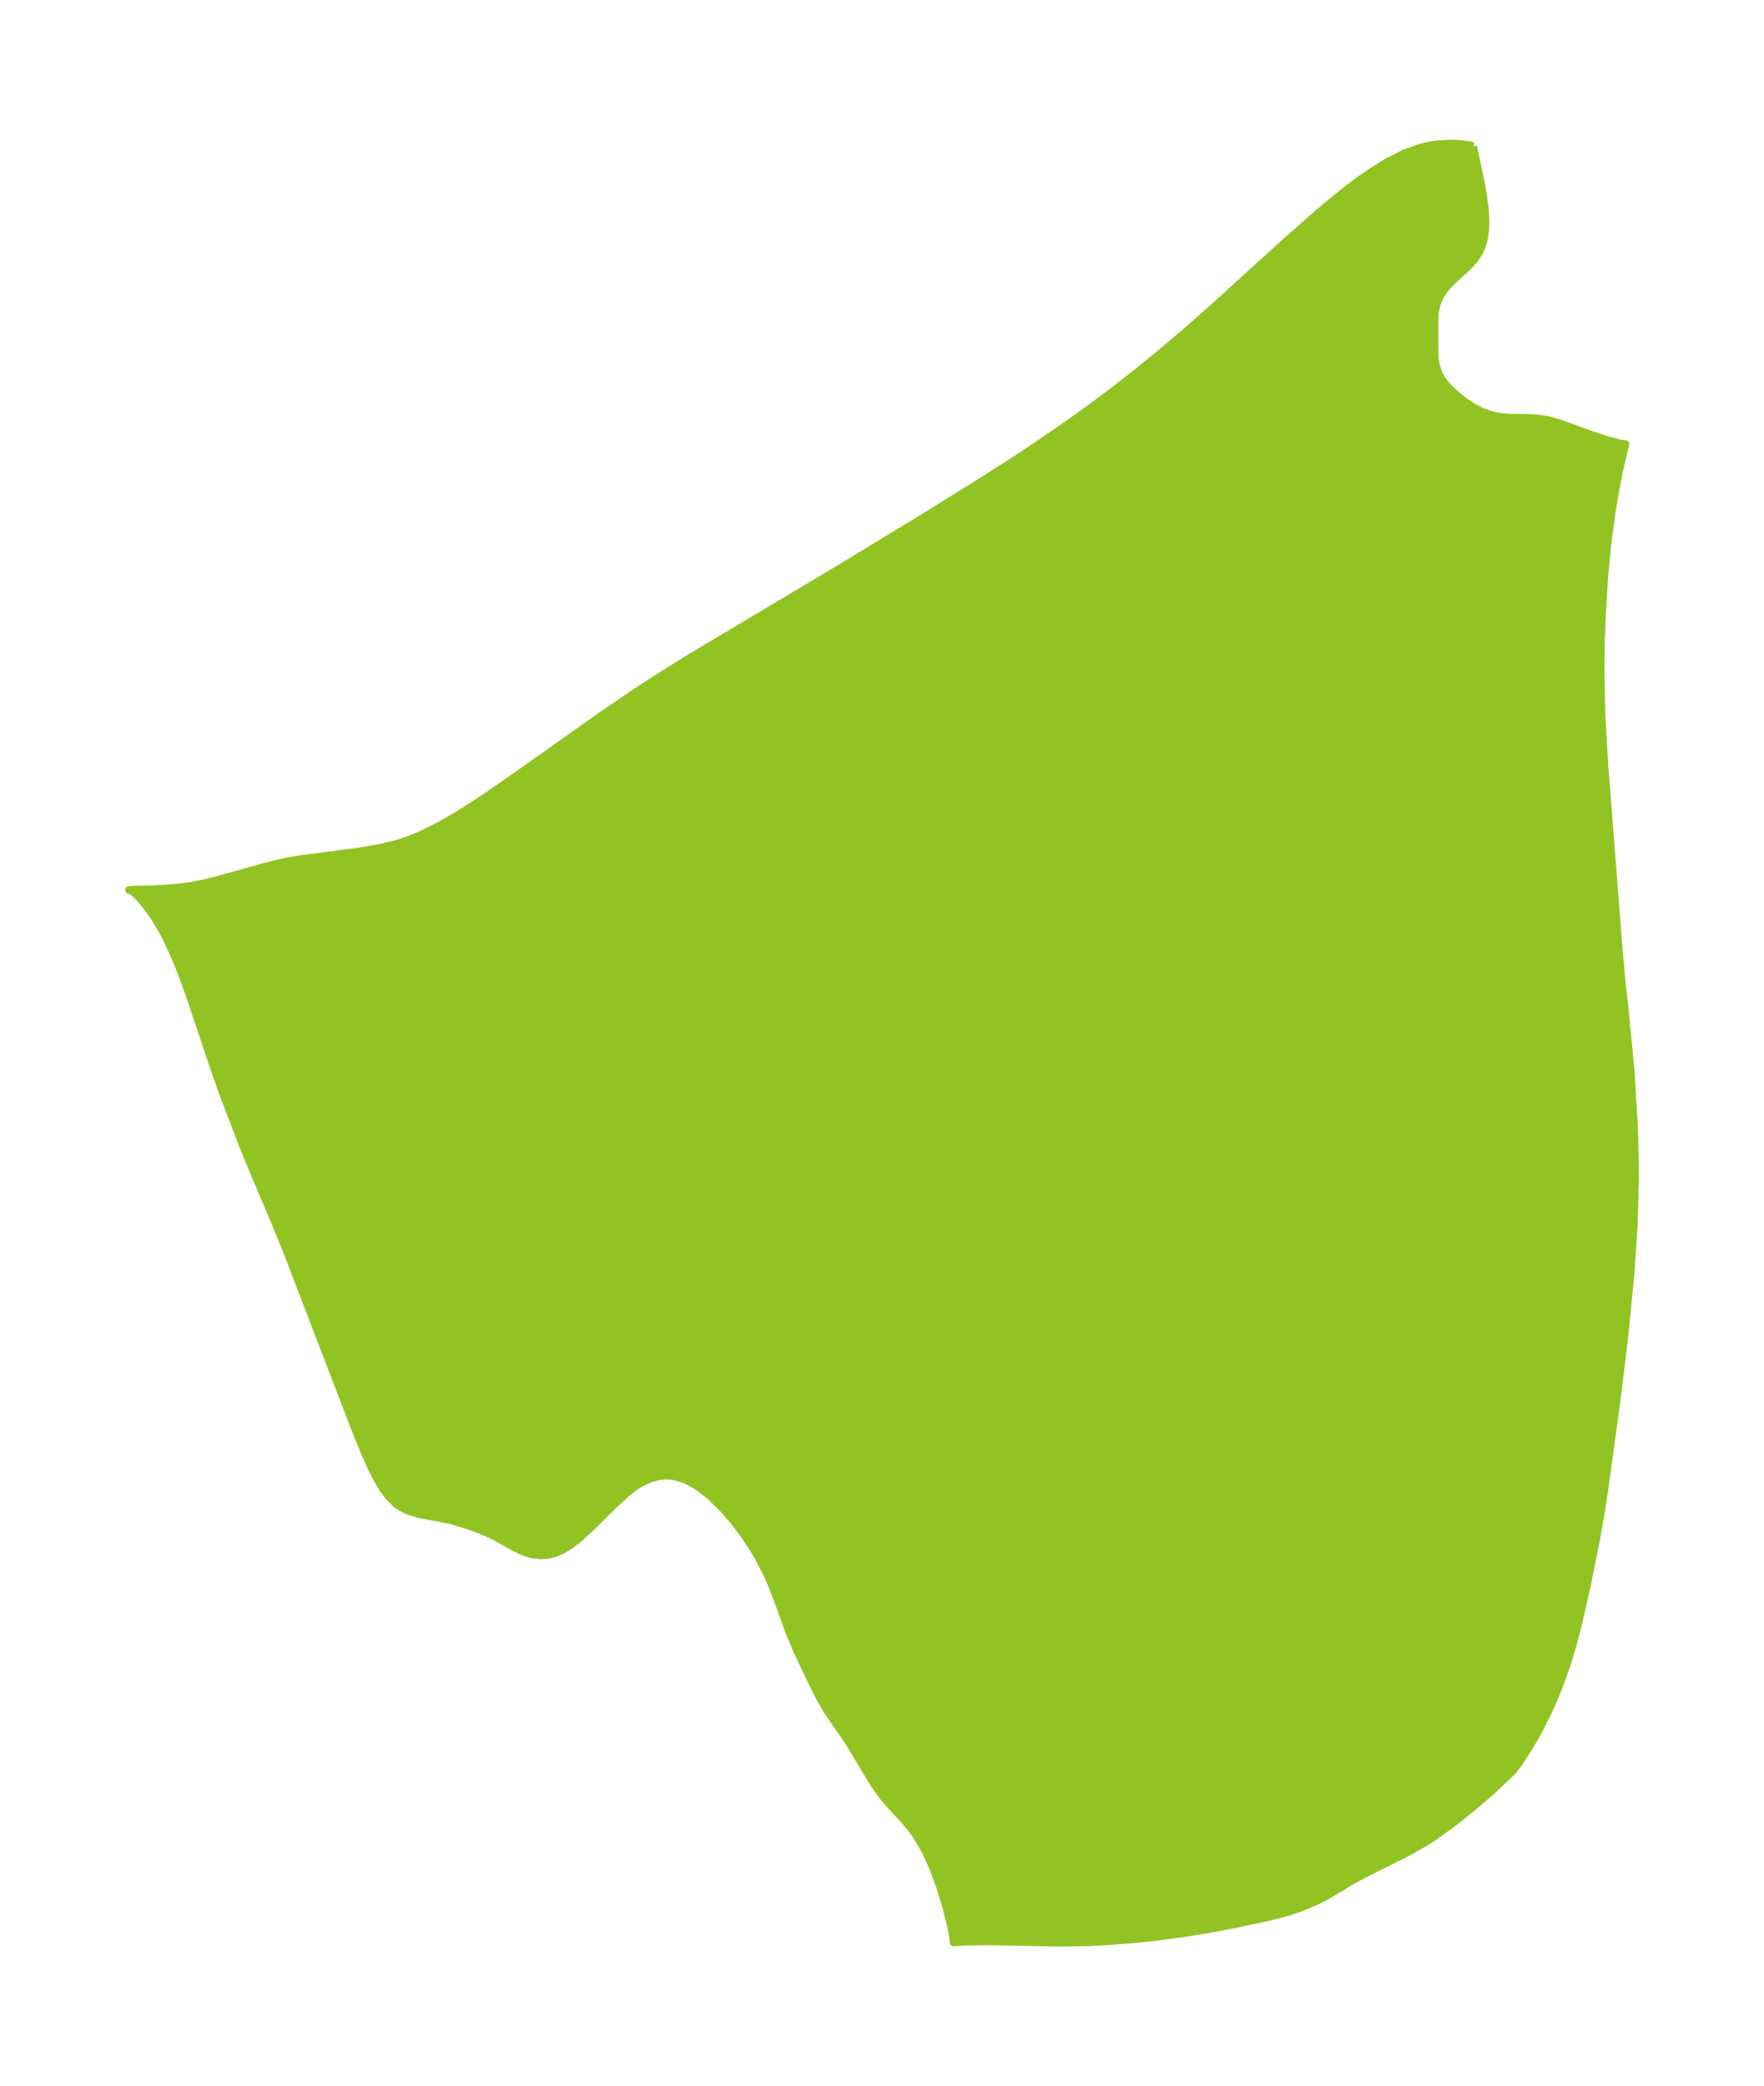 <?xml version="1.0" encoding="UTF-8"?>
<!DOCTYPE svg  PUBLIC '-//W3C//DTD SVG 1.1//EN'  'http://www.w3.org/Graphics/SVG/1.1/DTD/svg11.dtd'>
<svg width="237.2pt" height="280.51pt" version="1.1" viewBox="0 0 237.2 280.51" xmlns="http://www.w3.org/2000/svg" xmlns:xlink="http://www.w3.org/1999/xlink">
 <defs>
  <style type="text/css">*{stroke-linejoin: round; stroke-linecap: butt}</style>
 </defs>
 <g id="figure_1">
  <g id="patch_1">
   <path d="m-0 280.51h237.2v-280.51h-237.2v280.51z" fill="none"/>
  </g>
  <g id="axes_1">
   <g id="PatchCollection_1">
    <defs>
     <path id="m34afb5304c" d="m198.1-260.83 1.089 5.094 0.468 3.039 0.116 1.86-0.043 1.251-0.169 1.185-0.241 0.89-0.348 0.826-0.638 0.99-0.609 0.701-0.667 0.656-1.369 1.235-0.972 0.961-0.515 0.616-0.47 0.708-0.293 0.58-0.217 0.57-0.226 0.968-0.08 0.807 0.005 4.941 0.065 0.902 0.096 0.566 0.286 0.97 0.189 0.427 0.335 0.577 0.355 0.488 0.525 0.606 1.147 1.073 1.218 0.93 0.677 0.451 0.581 0.346 1.116 0.547 1.265 0.412 1.103 0.193 1.008 0.077 2.497 0.039 1.255 0.066 1.103 0.147 0.867 0.194 1.103 0.327 4.377 1.578 1.892 0.625 1.501 0.414 0.93 0.178 0.164-0.016-0.833 3.591-0.559 2.884-0.5 3.02-0.562 4.27-0.388 4.136-0.306 5.041-0.146 3.607-0.044 3.985 0.114 5.622 0.39 6.887 1.986 25.49 0.352 3.861 0.443 3.886 0.785 8.421 0.425 7.074 0.113 3.665 0.027 3.591-0.17 6.1-0.415 6.216-0.813 8.414-1.083 8.909-1.651 12.03-0.526 3.341-0.61 3.444-1.237 6.171-1.339 5.817-0.836 3.05-0.475 1.528-1.118 3.12-0.632 1.542-0.813 1.806-0.866 1.75-0.898 1.66-0.826 1.405-1.469 2.249-0.707 0.903-2.694 2.548-2.606 2.248-2.537 2.027-2.558 1.873-1.366 0.871-2.398 1.358-6.091 3.049-1.504 0.819-0.944 0.601-2.375 1.399-1.39 0.706-2.285 0.95-1.74 0.566-2.481 0.629-4.893 1.025-3.666 0.681-2.805 0.446-3.818 0.499-2.747 0.289-3.506 0.272-2.734 0.143-3.958 0.049-9.435-0.181-2.909 0.049-1.718 0.099-0.084-0.796-0.363-1.76-0.58-2.297-0.765-2.536-0.937-2.565-1.115-2.441-1.314-2.195-0.416-0.567-0.887-1.077-1.938-2.097-1.082-1.252-1.231-1.727-3.342-5.567-2.944-4.289-1.016-1.76-0.942-1.867-2.173-4.585-1.005-2.427-1.498-4.163-0.904-2.321-0.601-1.352-1.084-2.088-0.745-1.259-1.19-1.799-1.274-1.7-1.593-1.851-1.667-1.633-1.645-1.292-1.691-0.951-1.732-0.506-0.975-0.048-1.026 0.124-1.014 0.284-1.051 0.458-0.547 0.307-0.564 0.369-0.987 0.771-1.844 1.702-3.033 2.997-1.605 1.468-1.16 0.893-1.186 0.709-0.808 0.34-0.943 0.24-1.023 0.074-1.105-0.141-0.543-0.143-0.932-0.34-0.934-0.442-2.08-1.166-1.412-0.728-1.273-0.526-1.743-0.621-2.046-0.623-4.314-0.83-1.259-0.377-0.809-0.354-0.974-0.616-1.116-1.107-0.6-0.813-1.065-1.837-0.748-1.543-0.766-1.743-1.393-3.449-9.043-23.54-1.696-4.172-2.804-6.588-1.621-3.975-2.596-6.837-1.357-3.886-2.996-8.963-1.204-3.266-0.704-1.733-1.151-2.52-0.609-1.166-1.113-1.847-0.949-1.333-0.759-0.925-0.613-0.65-0.496-0.441-0.274-0.185-0.282-0.049 0.722-0.078 2.172-0.04 1.974-0.095 1.964-0.172 1.438-0.192 1.524-0.286 2.04-0.49 6.717-1.88 2.664-0.63 1.995-0.33 7.637-0.997 3.086-0.536 2.022-0.494 1.562-0.504 1.716-0.697 2.592-1.291 2.132-1.225 2.115-1.321 2.104-1.39 4.223-2.928 10.837-7.679 4.55-3.103 3.475-2.273 4.148-2.583 20.5-12.232 11.38-6.927 6.774-4.21 4.376-2.78 3.537-2.331 4.072-2.798 3.214-2.301 3.259-2.435 2.805-2.19 3.571-2.911 2.991-2.533 3.324-2.908 10.315-9.372 4.283-3.783 2.341-1.966 1.673-1.334 1.399-1.056 1.627-1.146 2.321-1.454 2.331-1.186 2.31-0.823 1.054-0.237 0.863-0.133 1.85-0.124 1.006 0.026 1.013 0.088 0.807 0.127 0.367 0.148" stroke="#91c423"/>
    </defs>
    <g clip-path="url(#p34bc11193e)">
     <use y="280.512" fill="#91c423" stroke="#91c423" xlink:href="#m34afb5304c"/>
    </g>
   </g>
  </g>
 </g>
 <defs>
  <clipPath id="p34bc11193e">
   <rect x="7.2" y="7.2" width="222.8" height="266.11"/>
  </clipPath>
 </defs>
</svg>
